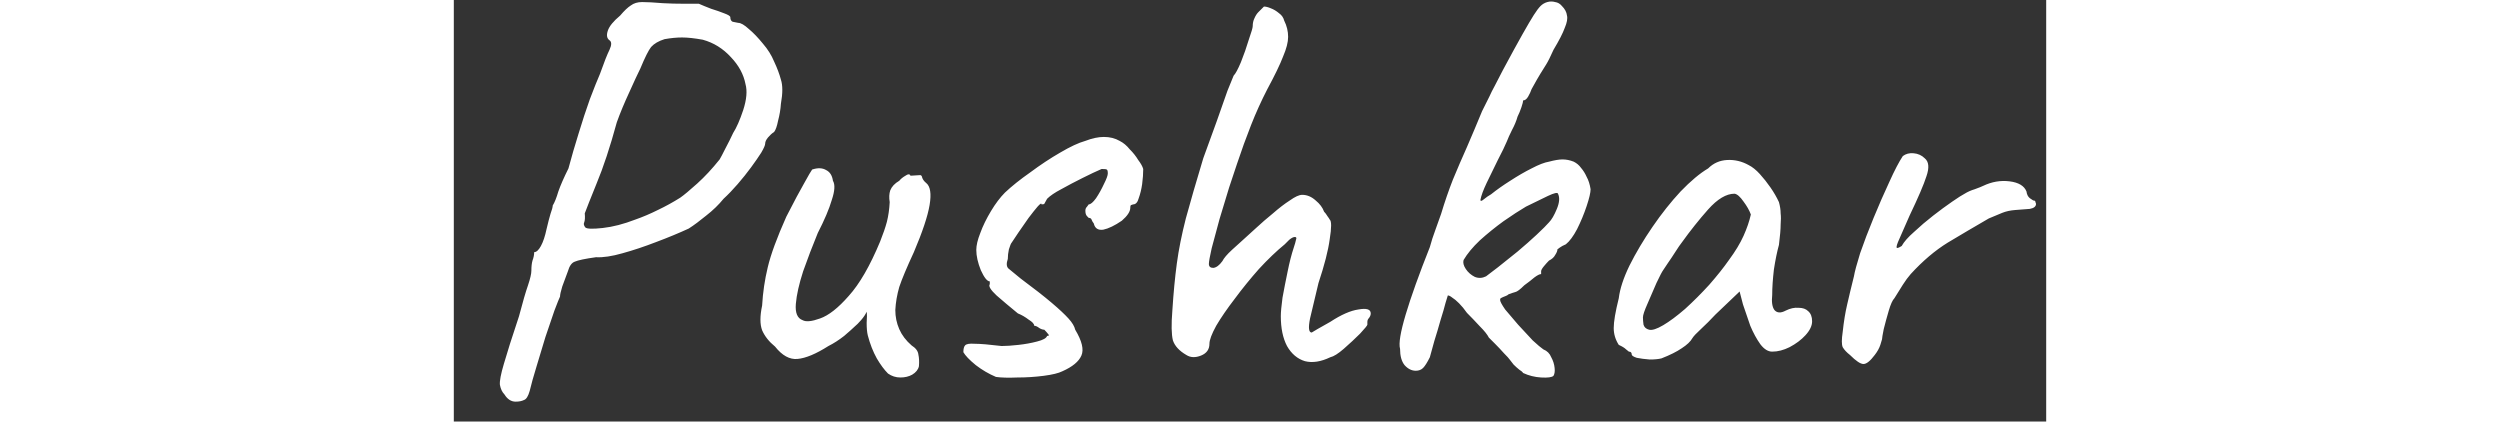 <svg width="172" height="29" viewBox="0 0 34 9" fill="none" xmlns="http://www.w3.org/2000/svg">
<rect x="0" y="0" width="34" height="9" fill="#333333" stroke="none"/>
<path d="M1.32 8.576C1.224 8.576 1.144 8.524 1.08 8.42C1.032 8.372 1 8.304 0.984 8.216C0.976 8.136 1.004 7.988 1.068 7.772C1.132 7.548 1.24 7.208 1.392 6.752C1.472 6.448 1.536 6.228 1.584 6.092C1.632 5.948 1.656 5.844 1.656 5.78C1.656 5.692 1.664 5.62 1.68 5.564C1.704 5.5 1.716 5.44 1.716 5.384C1.764 5.384 1.812 5.34 1.86 5.252C1.908 5.164 1.948 5.044 1.98 4.892C2.012 4.756 2.04 4.648 2.064 4.568C2.096 4.48 2.112 4.42 2.112 4.388C2.152 4.324 2.192 4.224 2.232 4.088C2.28 3.952 2.352 3.788 2.448 3.596C2.512 3.356 2.584 3.108 2.664 2.852C2.744 2.588 2.824 2.344 2.904 2.12C2.992 1.888 3.064 1.708 3.12 1.58C3.208 1.332 3.276 1.16 3.324 1.064C3.372 0.96 3.372 0.892 3.324 0.86C3.268 0.82 3.256 0.752 3.288 0.656C3.32 0.56 3.408 0.452 3.552 0.332C3.64 0.228 3.716 0.156 3.78 0.116C3.844 0.068 3.924 0.044 4.02 0.044C4.124 0.044 4.272 0.052 4.464 0.068C4.608 0.076 4.76 0.08 4.92 0.08C5.088 0.08 5.192 0.08 5.232 0.08C5.304 0.112 5.392 0.148 5.496 0.188C5.6 0.22 5.692 0.252 5.772 0.284C5.86 0.316 5.904 0.344 5.904 0.368C5.904 0.416 5.92 0.448 5.952 0.464C5.992 0.472 6.032 0.48 6.072 0.488C6.128 0.488 6.204 0.532 6.3 0.62C6.396 0.7 6.496 0.804 6.6 0.932C6.704 1.052 6.784 1.18 6.84 1.316C6.904 1.452 6.952 1.58 6.984 1.7C7.024 1.82 7.024 1.992 6.984 2.216C6.976 2.336 6.956 2.456 6.924 2.576C6.9 2.696 6.872 2.776 6.84 2.816C6.792 2.848 6.748 2.888 6.708 2.936C6.668 2.984 6.648 3.028 6.648 3.068C6.648 3.1 6.62 3.164 6.564 3.26C6.508 3.348 6.436 3.452 6.348 3.572C6.26 3.692 6.164 3.812 6.06 3.932C5.956 4.052 5.856 4.156 5.76 4.244C5.656 4.372 5.532 4.492 5.388 4.604C5.252 4.716 5.128 4.808 5.016 4.88C4.808 4.976 4.576 5.072 4.32 5.168C4.072 5.264 3.832 5.344 3.6 5.408C3.376 5.472 3.188 5.5 3.036 5.492C2.804 5.524 2.652 5.556 2.58 5.588C2.516 5.612 2.468 5.68 2.436 5.792C2.396 5.896 2.356 6.004 2.316 6.116C2.284 6.22 2.268 6.292 2.268 6.332C2.252 6.364 2.212 6.464 2.148 6.632C2.092 6.792 2.028 6.98 1.956 7.196C1.892 7.412 1.828 7.624 1.764 7.832C1.7 8.04 1.652 8.212 1.62 8.348C1.588 8.46 1.548 8.524 1.5 8.54C1.452 8.564 1.392 8.576 1.32 8.576ZM2.808 4.856C2.84 4.888 2.964 4.892 3.18 4.868C3.396 4.844 3.628 4.784 3.876 4.688C4.036 4.632 4.196 4.564 4.356 4.484C4.524 4.404 4.684 4.316 4.836 4.22C4.916 4.164 5.036 4.064 5.196 3.92C5.356 3.776 5.516 3.604 5.676 3.404C5.7 3.364 5.74 3.288 5.796 3.176C5.86 3.056 5.916 2.944 5.964 2.84C6.036 2.728 6.108 2.564 6.18 2.348C6.252 2.124 6.268 1.94 6.228 1.796C6.188 1.588 6.084 1.396 5.916 1.22C5.748 1.036 5.548 0.912 5.316 0.848C5.14 0.816 4.992 0.8 4.872 0.8C4.76 0.8 4.636 0.812 4.5 0.836C4.372 0.876 4.276 0.932 4.212 1.004C4.156 1.076 4.08 1.228 3.984 1.46C3.928 1.572 3.848 1.744 3.744 1.976C3.64 2.2 3.552 2.412 3.48 2.612C3.336 3.14 3.192 3.576 3.048 3.92C2.912 4.256 2.828 4.468 2.796 4.556C2.804 4.644 2.8 4.708 2.784 4.748C2.768 4.78 2.776 4.816 2.808 4.856ZM9.271 7.976C9.191 7.896 9.111 7.788 9.031 7.652C8.951 7.508 8.887 7.344 8.839 7.16C8.823 7.096 8.815 7.008 8.815 6.896C8.823 6.784 8.823 6.704 8.815 6.656C8.791 6.712 8.751 6.772 8.695 6.836C8.647 6.892 8.599 6.94 8.551 6.98C8.519 7.012 8.447 7.076 8.335 7.172C8.223 7.26 8.111 7.332 7.999 7.388C7.735 7.556 7.515 7.648 7.339 7.664C7.171 7.68 7.011 7.592 6.859 7.4C6.731 7.296 6.639 7.18 6.583 7.052C6.535 6.924 6.535 6.748 6.583 6.524C6.599 6.244 6.639 5.972 6.703 5.708C6.767 5.436 6.899 5.076 7.099 4.628C7.267 4.3 7.395 4.06 7.483 3.908C7.571 3.748 7.627 3.652 7.651 3.62C7.771 3.58 7.871 3.584 7.951 3.632C8.031 3.672 8.079 3.748 8.095 3.86C8.143 3.94 8.135 4.076 8.071 4.268C8.015 4.46 7.915 4.696 7.771 4.976C7.659 5.248 7.555 5.52 7.459 5.792C7.371 6.064 7.319 6.296 7.303 6.488C7.287 6.68 7.335 6.796 7.447 6.836C7.519 6.876 7.643 6.864 7.819 6.8C8.003 6.736 8.207 6.576 8.431 6.32C8.663 6.064 8.887 5.676 9.103 5.156C9.167 4.996 9.215 4.856 9.247 4.736C9.279 4.608 9.299 4.468 9.307 4.316C9.291 4.22 9.295 4.136 9.319 4.064C9.351 3.984 9.415 3.916 9.511 3.86C9.543 3.82 9.587 3.784 9.643 3.752C9.699 3.712 9.735 3.712 9.751 3.752L9.943 3.74C9.975 3.732 9.995 3.752 10.003 3.8C10.019 3.84 10.047 3.876 10.087 3.908C10.175 3.98 10.199 4.136 10.159 4.376C10.119 4.616 10.007 4.952 9.823 5.384C9.671 5.712 9.567 5.96 9.511 6.128C9.463 6.296 9.435 6.46 9.427 6.62C9.427 6.764 9.455 6.9 9.511 7.028C9.567 7.156 9.655 7.272 9.775 7.376C9.863 7.432 9.911 7.496 9.919 7.568C9.935 7.64 9.939 7.724 9.931 7.82C9.915 7.892 9.867 7.952 9.787 8C9.715 8.04 9.631 8.06 9.535 8.06C9.439 8.06 9.351 8.032 9.271 7.976ZM11.576 8.048C11.425 7.984 11.28 7.9 11.145 7.796C11.008 7.684 10.921 7.592 10.88 7.52C10.88 7.448 10.893 7.4 10.916 7.376C10.941 7.344 11.008 7.332 11.12 7.34C11.241 7.34 11.432 7.356 11.697 7.388C11.793 7.388 11.912 7.38 12.056 7.364C12.2 7.348 12.332 7.324 12.453 7.292C12.581 7.26 12.652 7.22 12.668 7.172C12.709 7.172 12.716 7.16 12.693 7.136C12.668 7.104 12.64 7.072 12.608 7.04C12.576 7.04 12.54 7.028 12.501 7.004C12.46 6.972 12.425 6.956 12.393 6.956C12.393 6.916 12.352 6.872 12.273 6.824C12.2 6.768 12.124 6.724 12.044 6.692C11.868 6.548 11.716 6.42 11.588 6.308C11.46 6.188 11.412 6.108 11.444 6.068C11.444 6.036 11.444 6.02 11.444 6.02C11.444 6.012 11.444 6.008 11.444 6.008C11.389 6.008 11.325 5.928 11.252 5.768C11.188 5.608 11.156 5.464 11.156 5.336C11.156 5.24 11.184 5.12 11.241 4.976C11.296 4.824 11.373 4.668 11.469 4.508C11.565 4.348 11.665 4.216 11.768 4.112C11.912 3.976 12.092 3.832 12.309 3.68C12.524 3.52 12.736 3.38 12.944 3.26C13.161 3.132 13.341 3.048 13.485 3.008C13.629 2.952 13.761 2.924 13.88 2.924C14.008 2.924 14.12 2.952 14.216 3.008C14.296 3.048 14.368 3.108 14.432 3.188C14.505 3.26 14.565 3.336 14.613 3.416C14.668 3.488 14.704 3.552 14.72 3.608C14.72 3.704 14.713 3.812 14.697 3.932C14.681 4.044 14.656 4.144 14.624 4.232C14.601 4.32 14.56 4.364 14.505 4.364C14.505 4.364 14.492 4.368 14.469 4.376C14.453 4.376 14.444 4.396 14.444 4.436C14.444 4.516 14.384 4.608 14.264 4.712C14.113 4.816 13.98 4.88 13.868 4.904C13.757 4.92 13.688 4.876 13.665 4.772C13.64 4.74 13.624 4.712 13.617 4.688C13.608 4.664 13.588 4.652 13.556 4.652C13.556 4.652 13.544 4.64 13.521 4.616C13.496 4.592 13.485 4.552 13.485 4.496C13.485 4.464 13.496 4.436 13.521 4.412C13.544 4.38 13.556 4.364 13.556 4.364C13.597 4.364 13.649 4.32 13.713 4.232C13.777 4.136 13.832 4.036 13.88 3.932C13.937 3.82 13.964 3.744 13.964 3.704C13.964 3.656 13.957 3.628 13.941 3.62C13.932 3.612 13.896 3.608 13.832 3.608C13.72 3.656 13.585 3.72 13.425 3.8C13.264 3.88 13.113 3.96 12.969 4.04C12.832 4.112 12.732 4.18 12.668 4.244C12.636 4.3 12.617 4.336 12.608 4.352C12.601 4.36 12.581 4.364 12.549 4.364C12.549 4.332 12.521 4.348 12.464 4.412C12.416 4.468 12.352 4.548 12.273 4.652C12.2 4.756 12.129 4.86 12.056 4.964C11.992 5.06 11.944 5.132 11.912 5.18C11.896 5.196 11.877 5.244 11.852 5.324C11.836 5.396 11.829 5.464 11.829 5.528C11.796 5.624 11.8 5.692 11.841 5.732C11.88 5.764 11.969 5.836 12.104 5.948C12.384 6.156 12.604 6.328 12.764 6.464C12.925 6.6 13.044 6.712 13.124 6.8C13.204 6.888 13.252 6.968 13.268 7.04C13.412 7.28 13.457 7.464 13.4 7.592C13.345 7.72 13.209 7.832 12.992 7.928C12.912 7.968 12.78 8 12.597 8.024C12.412 8.048 12.225 8.06 12.033 8.06C11.841 8.068 11.688 8.064 11.576 8.048ZM18.714 7.628C18.514 7.724 18.334 7.752 18.174 7.712C18.014 7.664 17.886 7.556 17.79 7.388C17.702 7.22 17.658 7.008 17.658 6.752C17.658 6.664 17.67 6.532 17.694 6.356C17.726 6.18 17.762 5.996 17.802 5.804C17.842 5.604 17.886 5.432 17.934 5.288C17.958 5.216 17.974 5.16 17.982 5.12C17.998 5.08 17.99 5.06 17.958 5.06C17.926 5.06 17.886 5.08 17.838 5.12C17.798 5.16 17.766 5.192 17.742 5.216C17.566 5.36 17.382 5.536 17.19 5.744C17.006 5.952 16.834 6.164 16.674 6.38C16.514 6.588 16.382 6.78 16.278 6.956C16.182 7.132 16.134 7.26 16.134 7.34C16.134 7.46 16.074 7.544 15.954 7.592C15.834 7.64 15.73 7.636 15.642 7.58C15.49 7.492 15.394 7.388 15.354 7.268C15.322 7.14 15.318 6.928 15.342 6.632C15.366 6.256 15.398 5.92 15.438 5.624C15.478 5.328 15.542 5.008 15.63 4.664C15.726 4.312 15.85 3.884 16.002 3.38C16.106 3.1 16.202 2.836 16.29 2.588C16.378 2.332 16.454 2.116 16.518 1.94C16.59 1.764 16.634 1.656 16.65 1.616C16.69 1.576 16.742 1.48 16.806 1.328C16.87 1.168 16.926 1.008 16.974 0.848C17.03 0.688 17.058 0.592 17.058 0.56C17.058 0.496 17.07 0.44 17.094 0.392C17.118 0.336 17.146 0.292 17.178 0.26C17.21 0.228 17.238 0.2 17.262 0.176C17.286 0.152 17.298 0.14 17.298 0.14C17.338 0.14 17.386 0.152 17.442 0.176C17.506 0.2 17.566 0.236 17.622 0.284C17.678 0.324 17.714 0.376 17.73 0.44C17.786 0.552 17.814 0.668 17.814 0.788C17.814 0.9 17.778 1.04 17.706 1.208C17.642 1.376 17.53 1.608 17.37 1.904C17.242 2.152 17.126 2.408 17.022 2.672C16.918 2.936 16.818 3.212 16.722 3.5C16.682 3.62 16.626 3.788 16.554 4.004C16.49 4.22 16.422 4.444 16.35 4.676C16.286 4.908 16.23 5.116 16.182 5.3C16.142 5.476 16.122 5.588 16.122 5.636C16.122 5.692 16.154 5.72 16.218 5.72C16.282 5.712 16.346 5.664 16.41 5.576C16.442 5.512 16.51 5.432 16.614 5.336C16.718 5.24 16.802 5.164 16.866 5.108C16.93 5.052 17.018 4.972 17.13 4.868C17.242 4.764 17.362 4.66 17.49 4.556C17.618 4.444 17.738 4.352 17.85 4.28C17.962 4.2 18.05 4.16 18.114 4.16C18.218 4.16 18.314 4.2 18.402 4.28C18.49 4.352 18.55 4.432 18.582 4.52C18.606 4.544 18.63 4.576 18.654 4.616C18.678 4.648 18.694 4.672 18.702 4.688C18.742 4.72 18.742 4.86 18.702 5.108C18.67 5.348 18.59 5.66 18.462 6.044C18.39 6.34 18.33 6.592 18.282 6.8C18.242 7 18.254 7.1 18.318 7.1C18.318 7.1 18.358 7.076 18.438 7.028C18.526 6.98 18.618 6.928 18.714 6.872C18.946 6.72 19.146 6.632 19.314 6.608C19.49 6.576 19.578 6.604 19.578 6.692C19.578 6.724 19.566 6.756 19.542 6.788C19.518 6.812 19.506 6.84 19.506 6.872C19.506 6.872 19.506 6.876 19.506 6.884C19.506 6.884 19.506 6.9 19.506 6.932C19.506 6.948 19.454 7.012 19.35 7.124C19.246 7.228 19.13 7.336 19.002 7.448C18.882 7.552 18.786 7.612 18.714 7.628ZM23.48 8.024C23.448 8.056 23.36 8.068 23.216 8.06C23.08 8.052 22.952 8.02 22.832 7.964C22.816 7.94 22.788 7.916 22.748 7.892C22.708 7.86 22.668 7.824 22.628 7.784C22.596 7.744 22.568 7.708 22.544 7.676C22.528 7.652 22.488 7.608 22.424 7.544C22.36 7.472 22.296 7.404 22.232 7.34C22.168 7.276 22.124 7.232 22.1 7.208C22.068 7.144 22.004 7.064 21.908 6.968C21.812 6.864 21.72 6.768 21.632 6.68C21.576 6.6 21.52 6.532 21.464 6.476C21.408 6.42 21.36 6.38 21.32 6.356C21.28 6.324 21.248 6.308 21.224 6.308C21.224 6.308 21.208 6.36 21.176 6.464C21.152 6.56 21.116 6.684 21.068 6.836C21.028 6.98 20.984 7.128 20.936 7.28C20.896 7.424 20.864 7.54 20.84 7.628C20.784 7.74 20.736 7.816 20.696 7.856C20.656 7.896 20.604 7.916 20.54 7.916C20.452 7.916 20.372 7.876 20.3 7.796C20.236 7.716 20.204 7.6 20.204 7.448C20.172 7.336 20.212 7.092 20.324 6.716C20.436 6.34 20.608 5.86 20.84 5.276C20.872 5.156 20.912 5.032 20.96 4.904C21.008 4.768 21.048 4.656 21.08 4.568C21.16 4.304 21.244 4.06 21.332 3.836C21.428 3.604 21.528 3.372 21.632 3.14C21.736 2.9 21.844 2.644 21.956 2.372C22.028 2.228 22.08 2.124 22.112 2.06C22.144 1.988 22.18 1.916 22.22 1.844C22.26 1.764 22.32 1.648 22.4 1.496C22.576 1.168 22.716 0.912 22.82 0.728C22.924 0.544 23.004 0.408 23.06 0.32C23.116 0.232 23.164 0.168 23.204 0.128C23.244 0.088 23.292 0.06 23.348 0.044C23.404 0.028 23.46 0.028 23.516 0.044C23.572 0.052 23.62 0.08 23.66 0.128C23.724 0.192 23.76 0.26 23.768 0.332C23.784 0.396 23.768 0.484 23.72 0.596C23.68 0.708 23.6 0.864 23.48 1.064C23.416 1.208 23.364 1.312 23.324 1.376C23.284 1.44 23.244 1.504 23.204 1.568C23.164 1.632 23.1 1.744 23.012 1.904C22.996 1.952 22.972 2.004 22.94 2.06C22.908 2.116 22.872 2.144 22.832 2.144C22.832 2.168 22.82 2.216 22.796 2.288C22.772 2.36 22.744 2.428 22.712 2.492C22.688 2.58 22.648 2.676 22.592 2.78C22.544 2.876 22.508 2.956 22.484 3.02C22.444 3.116 22.38 3.248 22.292 3.416C22.212 3.584 22.132 3.748 22.052 3.908C21.98 4.06 21.936 4.18 21.92 4.268C21.92 4.3 21.944 4.296 21.992 4.256C22.04 4.216 22.092 4.18 22.148 4.148C22.268 4.052 22.404 3.956 22.556 3.86C22.716 3.756 22.868 3.668 23.012 3.596C23.164 3.516 23.288 3.468 23.384 3.452C23.504 3.42 23.6 3.404 23.672 3.404C23.752 3.404 23.832 3.42 23.912 3.452C23.976 3.484 24.028 3.528 24.068 3.584C24.116 3.64 24.156 3.704 24.188 3.776C24.228 3.848 24.256 3.936 24.272 4.04C24.272 4.112 24.244 4.232 24.188 4.4C24.132 4.568 24.064 4.732 23.984 4.892C23.904 5.044 23.824 5.152 23.744 5.216C23.688 5.24 23.644 5.264 23.612 5.288C23.58 5.312 23.564 5.324 23.564 5.324C23.564 5.356 23.548 5.396 23.516 5.444C23.492 5.492 23.448 5.532 23.384 5.564C23.352 5.596 23.316 5.636 23.276 5.684C23.236 5.732 23.216 5.768 23.216 5.792C23.216 5.792 23.216 5.804 23.216 5.828C23.216 5.844 23.216 5.852 23.216 5.852C23.184 5.852 23.136 5.876 23.072 5.924C23.016 5.972 22.944 6.028 22.856 6.092C22.768 6.18 22.704 6.228 22.664 6.236C22.632 6.244 22.584 6.26 22.52 6.284C22.504 6.3 22.484 6.312 22.46 6.32C22.444 6.328 22.424 6.336 22.4 6.344C22.384 6.352 22.368 6.36 22.352 6.368C22.344 6.376 22.34 6.388 22.34 6.404C22.34 6.436 22.376 6.504 22.448 6.608C22.528 6.704 22.62 6.812 22.724 6.932C22.836 7.052 22.94 7.164 23.036 7.268C23.14 7.364 23.216 7.428 23.264 7.46C23.344 7.492 23.4 7.548 23.432 7.628C23.472 7.7 23.496 7.776 23.504 7.856C23.512 7.928 23.504 7.984 23.48 8.024ZM22.04 5.9C22.08 5.868 22.164 5.804 22.292 5.708C22.42 5.604 22.56 5.492 22.712 5.372C22.864 5.244 23 5.124 23.12 5.012C23.248 4.892 23.336 4.804 23.384 4.748C23.44 4.692 23.496 4.596 23.552 4.46C23.608 4.324 23.616 4.216 23.576 4.136C23.568 4.104 23.496 4.12 23.36 4.184C23.224 4.248 23.068 4.324 22.892 4.412C22.756 4.492 22.596 4.596 22.412 4.724C22.236 4.852 22.068 4.988 21.908 5.132C21.756 5.276 21.64 5.416 21.56 5.552C21.544 5.608 21.56 5.672 21.608 5.744C21.656 5.816 21.72 5.872 21.8 5.912C21.88 5.944 21.96 5.94 22.04 5.9ZM25.786 7.652C25.722 7.668 25.638 7.676 25.534 7.676C25.43 7.668 25.338 7.656 25.258 7.64C25.186 7.616 25.15 7.592 25.15 7.568C25.15 7.528 25.13 7.508 25.09 7.508C25.09 7.508 25.07 7.492 25.03 7.46C24.998 7.428 24.946 7.396 24.874 7.364C24.802 7.252 24.766 7.132 24.766 7.004C24.766 6.868 24.802 6.656 24.874 6.368C24.898 6.168 24.974 5.936 25.102 5.672C25.238 5.4 25.402 5.124 25.594 4.844C25.786 4.564 25.986 4.312 26.194 4.088C26.41 3.864 26.606 3.7 26.782 3.596C26.894 3.484 27.03 3.424 27.19 3.416C27.35 3.408 27.502 3.444 27.646 3.524C27.726 3.564 27.806 3.628 27.886 3.716C27.966 3.804 28.042 3.9 28.114 4.004C28.186 4.108 28.246 4.212 28.294 4.316C28.318 4.404 28.33 4.484 28.33 4.556C28.338 4.62 28.338 4.7 28.33 4.796C28.33 4.892 28.318 5.036 28.294 5.228C28.254 5.372 28.218 5.548 28.186 5.756C28.162 5.964 28.15 6.144 28.15 6.296C28.134 6.448 28.15 6.556 28.198 6.62C28.254 6.684 28.334 6.688 28.438 6.632C28.534 6.584 28.626 6.564 28.714 6.572C28.802 6.572 28.87 6.596 28.918 6.644C28.974 6.692 29.002 6.764 29.002 6.86C29.002 6.956 28.954 7.056 28.858 7.16C28.77 7.256 28.658 7.34 28.522 7.412C28.394 7.476 28.27 7.508 28.15 7.508C28.062 7.508 27.978 7.456 27.898 7.352C27.818 7.24 27.746 7.108 27.682 6.956C27.626 6.796 27.574 6.644 27.526 6.5L27.454 6.224L26.938 6.716C26.834 6.828 26.73 6.932 26.626 7.028C26.53 7.116 26.47 7.18 26.446 7.22C26.406 7.292 26.33 7.364 26.218 7.436C26.114 7.508 25.97 7.58 25.786 7.652ZM25.822 6.944C25.958 6.864 26.114 6.748 26.29 6.596C26.466 6.436 26.638 6.264 26.806 6.08C26.974 5.888 27.114 5.712 27.226 5.552C27.362 5.368 27.466 5.196 27.538 5.036C27.61 4.876 27.662 4.724 27.694 4.58C27.662 4.492 27.61 4.4 27.538 4.304C27.466 4.2 27.402 4.144 27.346 4.136C27.17 4.136 26.982 4.248 26.782 4.472C26.59 4.688 26.402 4.924 26.218 5.18C26.186 5.22 26.142 5.284 26.086 5.372C26.03 5.46 25.974 5.544 25.918 5.624C25.87 5.696 25.838 5.744 25.822 5.768C25.798 5.8 25.75 5.892 25.678 6.044C25.614 6.188 25.55 6.336 25.486 6.488C25.422 6.632 25.39 6.728 25.39 6.776C25.39 6.824 25.394 6.876 25.402 6.932C25.418 6.988 25.458 7.024 25.522 7.04C25.586 7.056 25.686 7.024 25.822 6.944ZM29.811 7.58C29.739 7.524 29.687 7.468 29.655 7.412C29.631 7.356 29.631 7.248 29.655 7.088C29.679 6.864 29.711 6.668 29.751 6.5C29.791 6.324 29.839 6.124 29.895 5.9C29.911 5.804 29.955 5.64 30.027 5.408C30.107 5.176 30.203 4.924 30.315 4.652C30.427 4.38 30.539 4.124 30.651 3.884C30.763 3.636 30.859 3.452 30.939 3.332C31.003 3.284 31.079 3.264 31.167 3.272C31.263 3.28 31.343 3.316 31.407 3.38C31.495 3.452 31.507 3.58 31.443 3.764C31.387 3.94 31.267 4.22 31.083 4.604C30.987 4.82 30.915 4.984 30.867 5.096C30.819 5.2 30.799 5.264 30.807 5.288C30.815 5.304 30.851 5.292 30.915 5.252C30.963 5.164 31.051 5.064 31.179 4.952C31.307 4.832 31.443 4.716 31.587 4.604C31.731 4.492 31.867 4.392 31.995 4.304C32.123 4.216 32.211 4.16 32.259 4.136C32.323 4.096 32.395 4.064 32.475 4.04C32.563 4.008 32.623 3.984 32.655 3.968C32.839 3.88 33.027 3.848 33.219 3.872C33.411 3.896 33.531 3.968 33.579 4.088C33.587 4.152 33.611 4.2 33.651 4.232C33.699 4.264 33.723 4.28 33.723 4.28C33.755 4.28 33.771 4.292 33.771 4.316C33.779 4.34 33.783 4.352 33.783 4.352C33.783 4.408 33.739 4.444 33.651 4.46C33.571 4.468 33.467 4.476 33.339 4.484C33.235 4.492 33.143 4.512 33.063 4.544C32.983 4.576 32.887 4.616 32.775 4.664C32.471 4.84 32.179 5.012 31.899 5.18C31.627 5.348 31.363 5.572 31.107 5.852C31.051 5.916 30.995 5.992 30.939 6.08C30.883 6.168 30.823 6.264 30.759 6.368C30.719 6.408 30.679 6.496 30.639 6.632C30.599 6.768 30.563 6.9 30.531 7.028C30.507 7.148 30.495 7.22 30.495 7.244C30.495 7.244 30.483 7.284 30.459 7.364C30.435 7.436 30.395 7.508 30.339 7.58C30.243 7.708 30.163 7.772 30.099 7.772C30.035 7.772 29.939 7.708 29.811 7.58Z" fill="white"/>
</svg>
